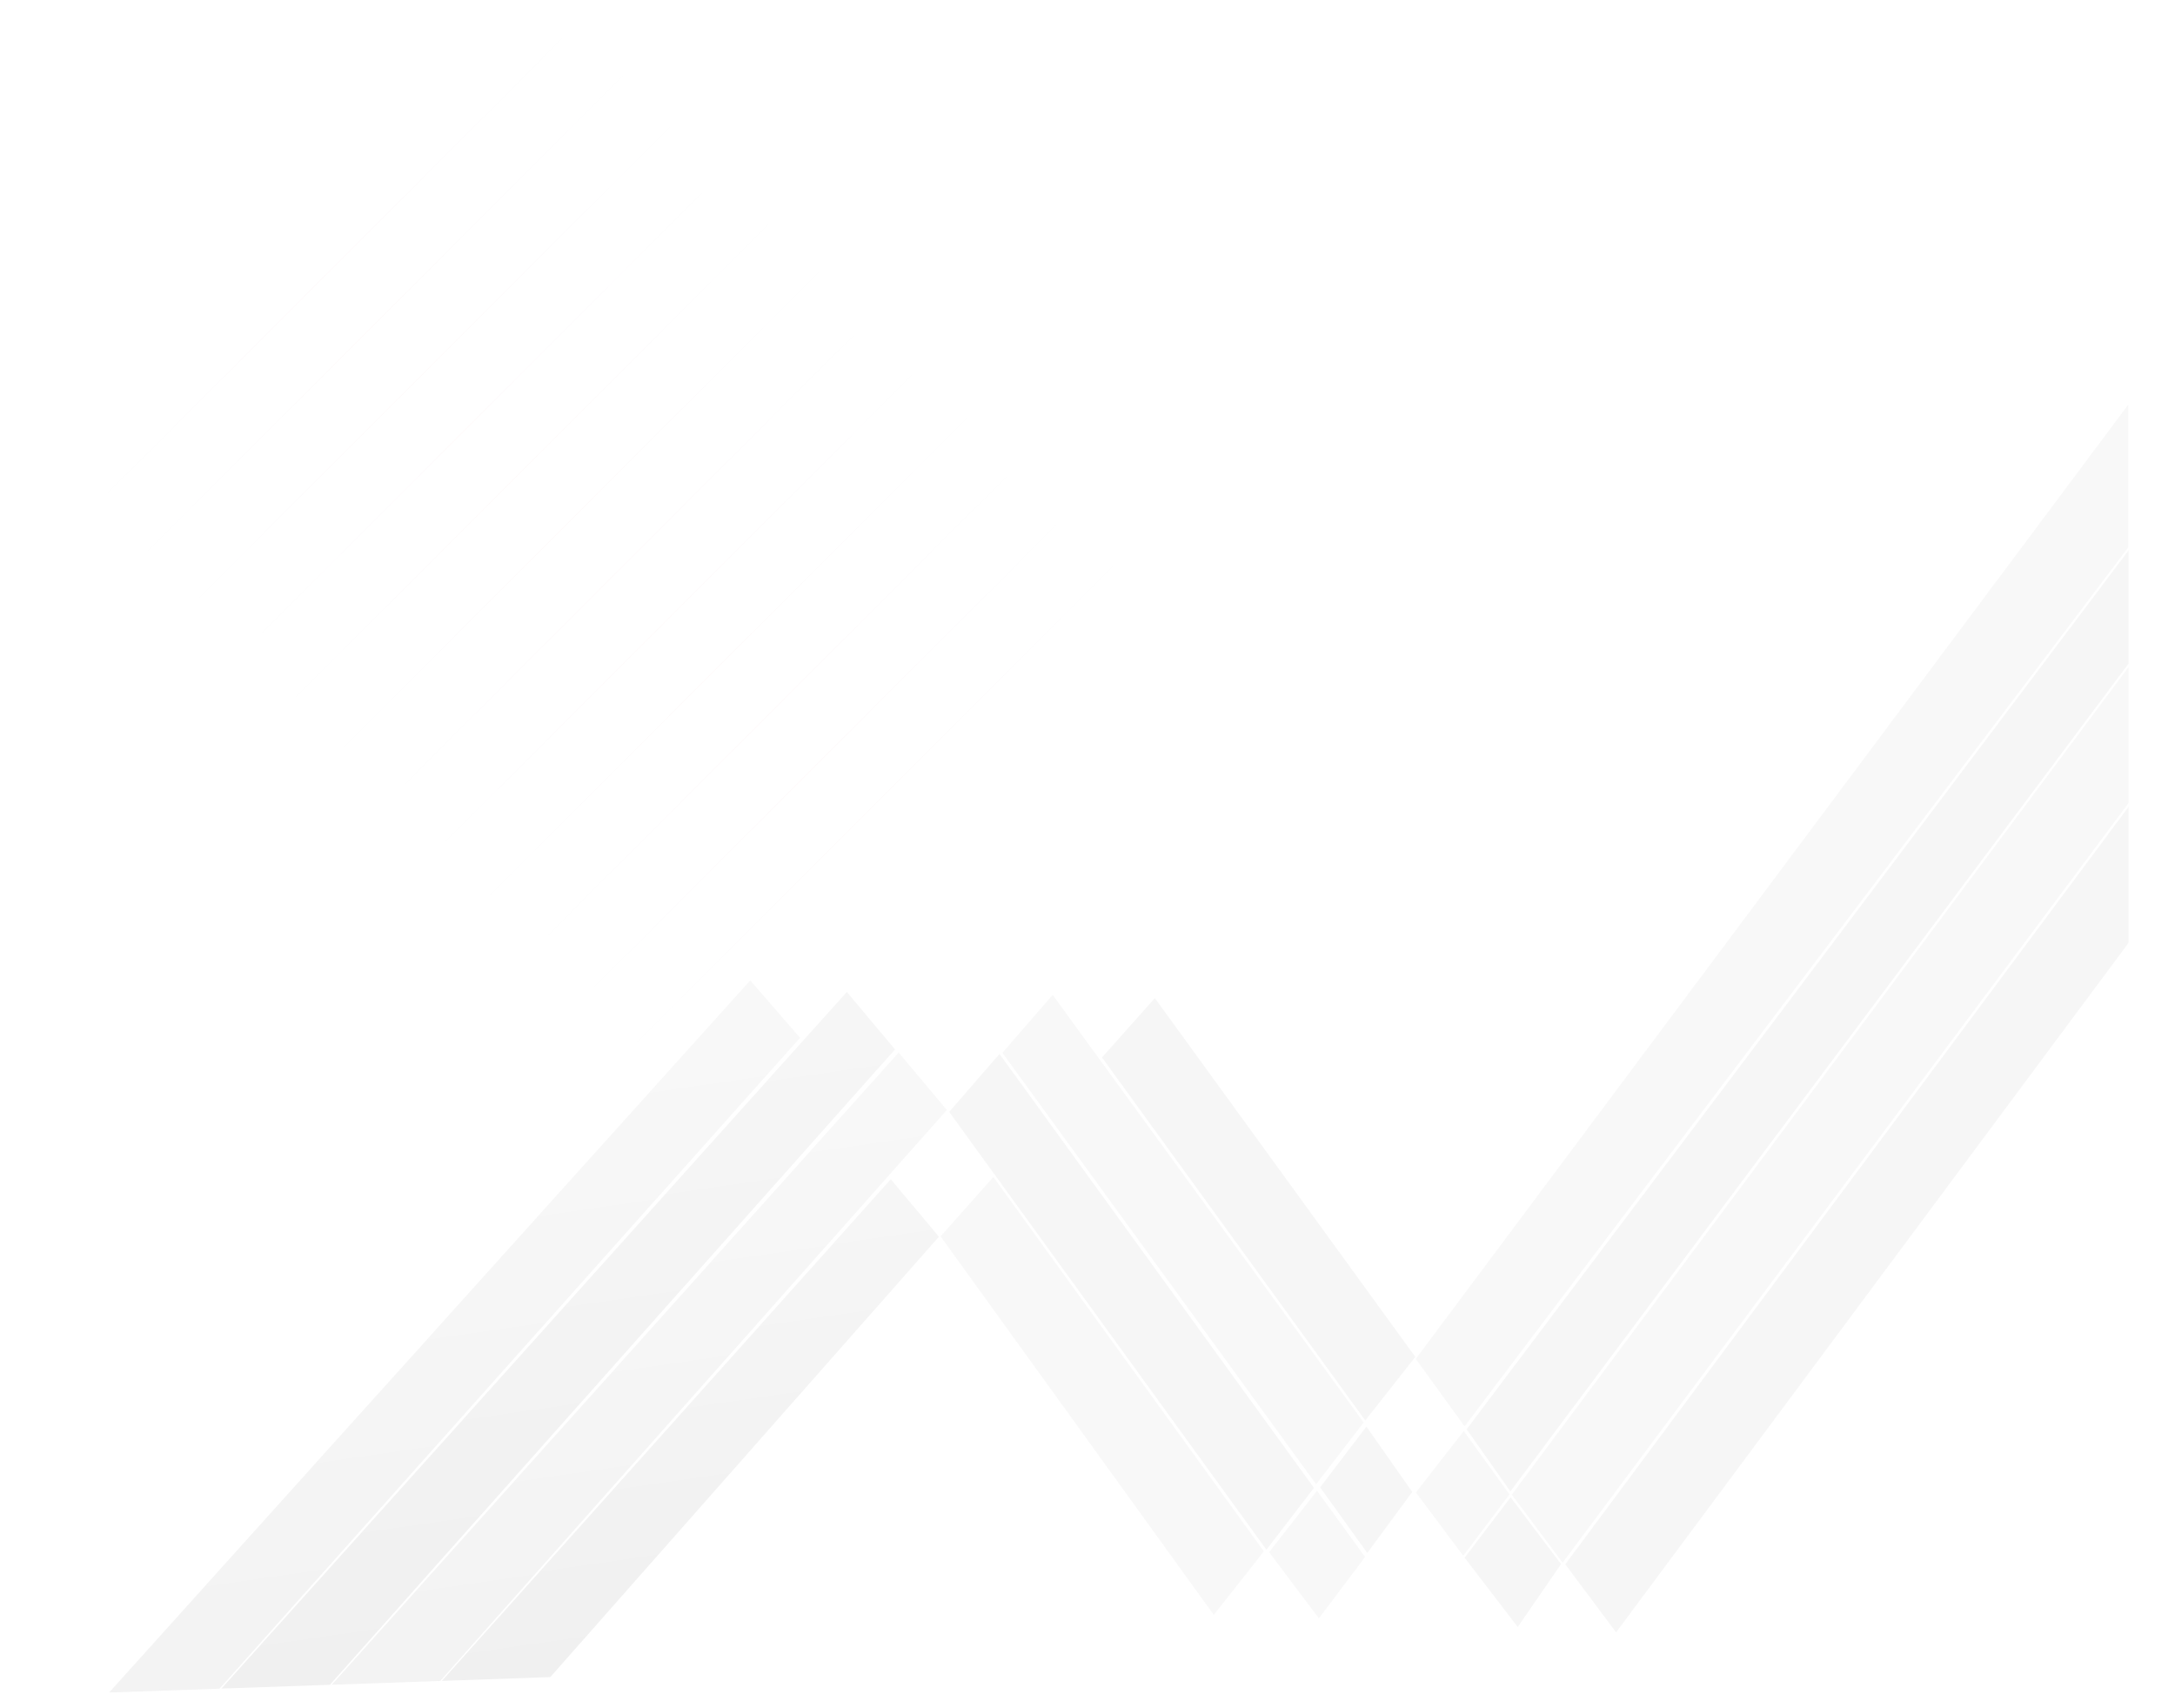 <svg width="1457" height="1144" viewBox="0 0 1457 1144" fill="none" xmlns="http://www.w3.org/2000/svg">
<g opacity="0.06">
<path d="M981.124 1043.37L1011.93 1002.89L1045.72 1047.65L1016.71 1089.81L981.124 1043.37Z" fill="#6B6B6B"/>
<path d="M948.464 999.666L980.554 958.486L1011.21 1000.96L980.208 1042.1L948.464 999.666Z" fill="#8F8F8F"/>
<path d="M884.335 996.244L915.353 955.537L946.056 999.314L915.915 1040.21L884.335 996.244Z" fill="#6B6B6B"/>
<path d="M630.051 828.122L665.456 788.349L846.65 1039.14L813.083 1081.68L630.051 828.122Z" fill="#8F8F8F"/>
<path d="M671.478 705.19L705.174 666.348L913.515 952.772L881.65 994.162L671.478 705.19Z" fill="#8F8F8F"/>
<path d="M635.849 744.751L669.545 705.91L880.213 996.606L848.348 1038L635.849 744.751Z" fill="#6B6B6B"/>
<path d="M850.147 1039.68L882.237 998.496L914.485 1042.87L883.482 1084.01L850.147 1039.68Z" fill="#8F8F8F"/>
<path d="M1048.55 1047.77L1425.88 540.412L1425.88 631.555L1082.59 1093.39L1048.55 1047.77Z" fill="#6B6B6B"/>
<path d="M596.712 789.879L296.022 1125.87L368.651 1123.33L628.972 828.377L596.712 789.879Z" fill="url(#paint0_linear_391_2971)"/>
<path d="M602.019 705.002L222.286 1128.44L294.914 1125.9L634.279 743.5L602.019 705.002Z" fill="url(#paint1_linear_391_2971)"/>
<path d="M567.293 664.413L148.355 1131.02L220.983 1128.49L599.553 702.911L567.293 664.413Z" fill="url(#paint2_linear_391_2971)"/>
<path d="M502.577 656.658L73.133 1133.65L147.048 1131.07L535.924 695.118L502.577 656.658Z" fill="url(#paint3_linear_391_2971)"/>
<path d="M1012.74 1001.12L1425.88 446.763L1425.88 537.906L1046.77 1046.74L1012.74 1001.12Z" fill="#8F8F8F"/>
<path d="M982.472 957.329L1425.88 368.671L1425.88 444.511L1011.79 998.978L982.472 957.329Z" fill="#6B6B6B"/>
<path d="M948.387 910.187L1425.69 271.021L1425.69 366.658L981.1 955.418L948.387 910.187Z" fill="#8F8F8F"/>
<path d="M738.207 708.301L773.612 668.529L948.123 908.89L914.557 951.428L738.207 708.301Z" fill="#6B6B6B"/>
<line x1="401.656" y1="0.706" x2="64.642" y2="337.72" stroke="url(#paint4_linear_391_2971)" stroke-width="0.165"/>
<line x1="434.496" y1="33.544" x2="97.482" y2="370.558" stroke="url(#paint5_linear_391_2971)" stroke-width="0.165"/>
<line x1="467.332" y1="66.383" x2="130.318" y2="403.397" stroke="url(#paint6_linear_391_2971)" stroke-width="0.165"/>
<line x1="500.172" y1="99.221" x2="163.158" y2="436.235" stroke="url(#paint7_linear_391_2971)" stroke-width="0.165"/>
<line x1="533.008" y1="132.059" x2="195.994" y2="469.073" stroke="url(#paint8_linear_391_2971)" stroke-width="0.165"/>
<line x1="565.848" y1="164.897" x2="228.834" y2="501.911" stroke="url(#paint9_linear_391_2971)" stroke-width="0.165"/>
<line x1="598.683" y1="197.735" x2="261.67" y2="534.749" stroke="url(#paint10_linear_391_2971)" stroke-width="0.165"/>
<line x1="631.523" y1="230.574" x2="294.509" y2="567.587" stroke="url(#paint11_linear_391_2971)" stroke-width="0.165"/>
<line x1="664.363" y1="263.412" x2="327.349" y2="600.426" stroke="url(#paint12_linear_391_2971)" stroke-width="0.165"/>
<line x1="697.199" y1="296.25" x2="360.185" y2="633.264" stroke="url(#paint13_linear_391_2971)" stroke-width="0.165"/>
<line x1="730.039" y1="329.088" x2="393.025" y2="666.102" stroke="url(#paint14_linear_391_2971)" stroke-width="0.165"/>
<line x1="762.875" y1="361.926" x2="425.861" y2="698.94" stroke="url(#paint15_linear_391_2971)" stroke-width="0.165"/>
</g>
<defs>
<linearGradient id="paint0_linear_391_2971" x1="481.341" y1="1106.98" x2="438.654" y2="812.816" gradientUnits="userSpaceOnUse">
<stop/>
<stop offset="1" stop-color="#6B6B6B"/>
</linearGradient>
<linearGradient id="paint1_linear_391_2971" x1="452.525" y1="1103.03" x2="399.04" y2="734.457" gradientUnits="userSpaceOnUse">
<stop stop-color="#2B2B2B"/>
<stop offset="1" stop-color="#8F8F8F"/>
</linearGradient>
<linearGradient id="paint2_linear_391_2971" x1="400.861" y1="1102.38" x2="342.048" y2="697.099" gradientUnits="userSpaceOnUse">
<stop/>
<stop offset="1" stop-color="#6B6B6B"/>
</linearGradient>
<linearGradient id="paint3_linear_391_2971" x1="332.076" y1="1104.22" x2="271.985" y2="690.12" gradientUnits="userSpaceOnUse">
<stop stop-color="#2B2B2B"/>
<stop offset="1" stop-color="#8F8F8F"/>
</linearGradient>
<linearGradient id="paint4_linear_391_2971" x1="401.24" y1="0.29" x2="473.468" y2="158.243" gradientUnits="userSpaceOnUse">
<stop stop-color="#343894" stop-opacity="0"/>
<stop offset="0.547" stop-color="#E91D24"/>
<stop offset="1" stop-color="#343894" stop-opacity="0"/>
</linearGradient>
<linearGradient id="paint5_linear_391_2971" x1="434.08" y1="33.128" x2="506.308" y2="191.081" gradientUnits="userSpaceOnUse">
<stop stop-color="#343894" stop-opacity="0"/>
<stop offset="0.547" stop-color="#E91D24"/>
<stop offset="1" stop-color="#343894" stop-opacity="0"/>
</linearGradient>
<linearGradient id="paint6_linear_391_2971" x1="466.916" y1="65.966" x2="539.144" y2="223.919" gradientUnits="userSpaceOnUse">
<stop stop-color="#343894" stop-opacity="0"/>
<stop offset="0.547" stop-color="#E91D24"/>
<stop offset="1" stop-color="#343894" stop-opacity="0"/>
</linearGradient>
<linearGradient id="paint7_linear_391_2971" x1="499.756" y1="98.805" x2="571.984" y2="256.757" gradientUnits="userSpaceOnUse">
<stop stop-color="#343894" stop-opacity="0"/>
<stop offset="0.547" stop-color="#E91D24"/>
<stop offset="1" stop-color="#343894" stop-opacity="0"/>
</linearGradient>
<linearGradient id="paint8_linear_391_2971" x1="532.592" y1="131.643" x2="604.82" y2="289.595" gradientUnits="userSpaceOnUse">
<stop stop-color="#343894" stop-opacity="0"/>
<stop offset="0.547" stop-color="#E91D24"/>
<stop offset="1" stop-color="#343894" stop-opacity="0"/>
</linearGradient>
<linearGradient id="paint9_linear_391_2971" x1="565.431" y1="164.481" x2="637.659" y2="322.434" gradientUnits="userSpaceOnUse">
<stop stop-color="#343894" stop-opacity="0"/>
<stop offset="0.547" stop-color="#E91D24"/>
<stop offset="1" stop-color="#343894" stop-opacity="0"/>
</linearGradient>
<linearGradient id="paint10_linear_391_2971" x1="598.267" y1="197.319" x2="670.495" y2="355.272" gradientUnits="userSpaceOnUse">
<stop stop-color="#343894" stop-opacity="0"/>
<stop offset="0.547" stop-color="#E91D24"/>
<stop offset="1" stop-color="#343894" stop-opacity="0"/>
</linearGradient>
<linearGradient id="paint11_linear_391_2971" x1="631.107" y1="230.157" x2="703.335" y2="388.11" gradientUnits="userSpaceOnUse">
<stop stop-color="#343894" stop-opacity="0"/>
<stop offset="0.547" stop-color="#E91D24"/>
<stop offset="1" stop-color="#343894" stop-opacity="0"/>
</linearGradient>
<linearGradient id="paint12_linear_391_2971" x1="663.947" y1="262.996" x2="736.175" y2="420.948" gradientUnits="userSpaceOnUse">
<stop stop-color="#343894" stop-opacity="0"/>
<stop offset="0.547" stop-color="#E91D24"/>
<stop offset="1" stop-color="#343894" stop-opacity="0"/>
</linearGradient>
<linearGradient id="paint13_linear_391_2971" x1="696.783" y1="295.834" x2="769.011" y2="453.787" gradientUnits="userSpaceOnUse">
<stop stop-color="#343894" stop-opacity="0"/>
<stop offset="0.547" stop-color="#E91D24"/>
<stop offset="1" stop-color="#343894" stop-opacity="0"/>
</linearGradient>
<linearGradient id="paint14_linear_391_2971" x1="729.623" y1="328.672" x2="801.851" y2="486.625" gradientUnits="userSpaceOnUse">
<stop stop-color="#343894" stop-opacity="0"/>
<stop offset="0.547" stop-color="#E91D24"/>
<stop offset="1" stop-color="#343894" stop-opacity="0"/>
</linearGradient>
<linearGradient id="paint15_linear_391_2971" x1="762.459" y1="361.51" x2="834.687" y2="519.463" gradientUnits="userSpaceOnUse">
<stop stop-color="#343894" stop-opacity="0"/>
<stop offset="0.547" stop-color="#E91D24"/>
<stop offset="1" stop-color="#343894" stop-opacity="0"/>
</linearGradient>
</defs>
</svg>
